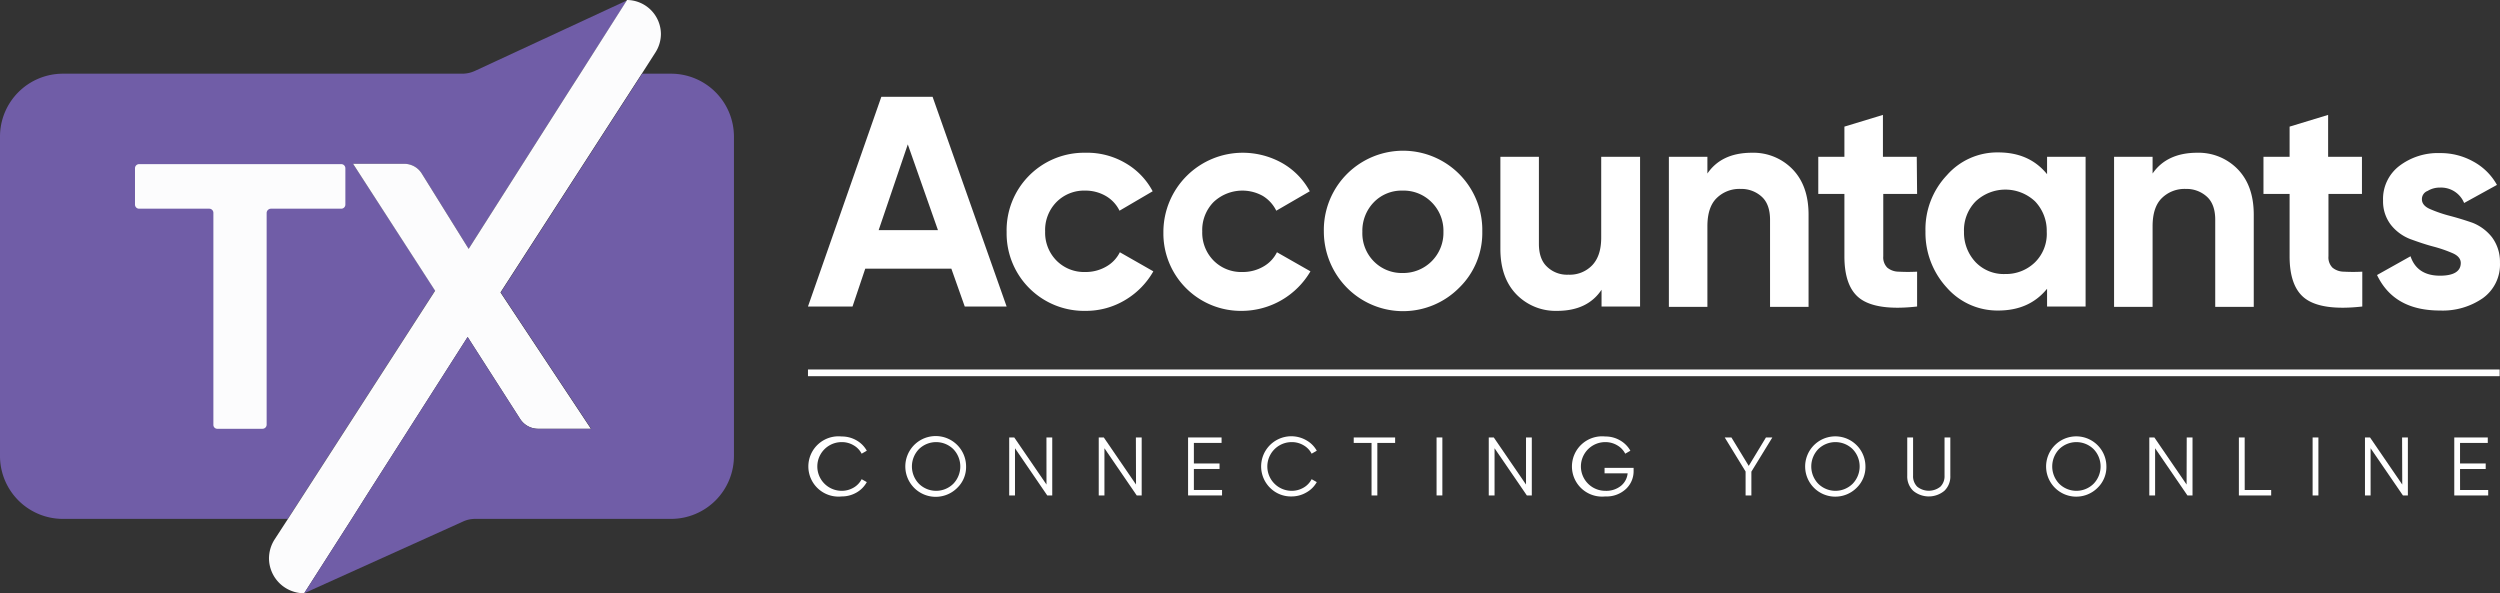 <svg xmlns="http://www.w3.org/2000/svg" viewBox="0 0 746.31 177.1"><rect x="0" y="0" width="746.31" height="177.1" fill="#333333" stroke="none"/><defs><style>.cls-1{fill:#705da7;}.cls-2{fill:#fcfcfd;}.cls-3{fill:#fff;}</style></defs><g id="Layer_2" data-name="Layer 2"><g id="Layer_1-2" data-name="Layer 1"><path class="cls-1" d="M187.2.1,173.2,22l-3.4,5.3-29.9,47-14-22.5a6.29,6.29,0,0,0-5.3-2.9H105.4l24.5,37.8-44,68.2H18.8A18.78,18.78,0,0,1,0,136.1V40.8A18.78,18.78,0,0,1,18.8,22H138a9.09,9.09,0,0,0,3.7-.8Z"/><path class="cls-2" d="M63.7,126.8V63.6a1.24,1.24,0,0,0-1.2-1.3h-21a1.22,1.22,0,0,1-1.2-1.2V50.2A1.22,1.22,0,0,1,41.5,49h60.4a1.22,1.22,0,0,1,1.2,1.2V61.1a1.22,1.22,0,0,1-1.2,1.2h-21a1.31,1.31,0,0,0-1.3,1.2h0v63.2a1.24,1.24,0,0,1-1.2,1.3H64.9a1.16,1.16,0,0,1-1.2-1.2Z"/><path class="cls-2" d="M197.3,10.2a10.32,10.32,0,0,1-1.6,5.4L191.6,22,149.4,87.3l27,40.7H160.6a6.43,6.43,0,0,1-5.3-2.9l-15.7-24.5-29.8,46.7-4.8,7.6L90.8,177.1a10.48,10.48,0,0,1-10.5-10.4h0A10.56,10.56,0,0,1,82,161l3.9-6,44-68.2L105.4,48.9h15.2a6.17,6.17,0,0,1,5.3,2.9l14,22.5,29.9-47,3.4-5.3,14-22a10.22,10.22,0,0,1,10.1,10.2Z"/><path class="cls-1" d="M219.1,40.8v95.3a18.78,18.78,0,0,1-18.8,18.8H141.8a8.63,8.63,0,0,0-3.6.8L90.8,177.1,105,154.9l4.8-7.6,29.8-46.7,15.7,24.5a6.29,6.29,0,0,0,5.3,2.9h15.9l-27-40.7L191.7,22h8.8A18.8,18.8,0,0,1,219.1,40.8Z"/><path class="cls-3" d="M288,91.5l-4-11.3H258.3l-3.8,11.3H241.2l21.9-62.6h15.3l22.1,62.6ZM262.3,68.7H280l-9-25.6Z"/><path class="cls-3" d="M324.1,92.8a23.13,23.13,0,0,1-23.6-22.7v-.9a23.13,23.13,0,0,1,22.7-23.6h.9A22.53,22.53,0,0,1,336,48.7a21.11,21.11,0,0,1,8.1,8.4l-9.9,5.8a10.24,10.24,0,0,0-4.1-4.4,12.1,12.1,0,0,0-6.1-1.6,11.6,11.6,0,0,0-8.6,3.4,11.9,11.9,0,0,0-3.4,8.8,11.83,11.83,0,0,0,3.4,8.7,11.6,11.6,0,0,0,8.6,3.4,12.2,12.2,0,0,0,6.2-1.6,10,10,0,0,0,4.1-4.3l10,5.7a23.32,23.32,0,0,1-8.3,8.5A22.72,22.72,0,0,1,324.1,92.8Z"/><path class="cls-3" d="M370.9,92.8a23.13,23.13,0,0,1-23.6-22.7v-.9a23.69,23.69,0,0,1,23.8-23.6,24.08,24.08,0,0,1,11.7,3.1,21.36,21.36,0,0,1,8.2,8.4l-10,5.8a10.64,10.64,0,0,0-4-4.4,12.52,12.52,0,0,0-14.7,1.8,11.9,11.9,0,0,0-3.4,8.8,11.83,11.83,0,0,0,3.4,8.7,11.6,11.6,0,0,0,8.6,3.4,12.2,12.2,0,0,0,6.2-1.6,10,10,0,0,0,4.1-4.3l10,5.7a23.82,23.82,0,0,1-20.3,11.8Z"/><path class="cls-3" d="M435.6,85.9a23.57,23.57,0,0,1-33.4.1,23.92,23.92,0,0,1-7-16.9,23.65,23.65,0,0,1,47.3-.9v1A22.8,22.8,0,0,1,435.6,85.9ZM410.1,78a11.7,11.7,0,0,0,8.6,3.5,12,12,0,0,0,12.2-12.3,12,12,0,0,0-3.5-8.8,11.76,11.76,0,0,0-8.7-3.5,11.54,11.54,0,0,0-8.6,3.5,12.21,12.21,0,0,0-3.4,8.8,11.9,11.9,0,0,0,3.4,8.8Z"/><path class="cls-3" d="M478.1,46.8h11.5V91.5H478.1v-5c-2.8,4.2-7.2,6.3-13.3,6.3a16.29,16.29,0,0,1-12.1-4.9c-3.2-3.3-4.8-7.8-4.8-13.6V46.8h11.5v26c0,3,.8,5.3,2.4,6.8a8.57,8.57,0,0,0,6.4,2.4,9.27,9.27,0,0,0,7.1-2.8c1.8-1.9,2.7-4.6,2.7-8.3V46.8Z"/><path class="cls-3" d="M523,45.6a16.29,16.29,0,0,1,12.1,4.9c3.2,3.3,4.8,7.8,4.8,13.6V91.6H528.4v-26c0-3-.8-5.3-2.4-6.8a9,9,0,0,0-6.4-2.4,9.64,9.64,0,0,0-7.2,2.8c-1.8,1.8-2.7,4.6-2.7,8.3V91.6H498.2V46.8h11.5v5C512.5,47.7,516.9,45.6,523,45.6Z"/><path class="cls-3" d="M572.3,57.9H562.2V76.5a4.35,4.35,0,0,0,1.2,3.4,5.43,5.43,0,0,0,3.4,1.2,50.45,50.45,0,0,0,5.5,0V91.5c-7.9.9-13.5.1-16.8-2.2s-4.9-6.6-4.9-12.8V57.9h-7.8V46.8h7.8v-9l11.5-3.5V46.8h10.1Z"/><path class="cls-3" d="M611.1,46.8h11.5V91.5H611.1V86.2c-3.5,4.3-8.3,6.5-14.6,6.5a20.09,20.09,0,0,1-15.3-6.8,24.17,24.17,0,0,1-6.4-16.8,23.46,23.46,0,0,1,6.4-16.8,20,20,0,0,1,15.3-6.8c6.3,0,11.1,2.2,14.6,6.5ZM589.8,78.3a11.61,11.61,0,0,0,8.8,3.5,12.38,12.38,0,0,0,8.9-3.5,11.9,11.9,0,0,0,3.5-9.1,12.68,12.68,0,0,0-3.5-9.1,12.94,12.94,0,0,0-17.7,0,12.27,12.27,0,0,0-3.5,9.1A12.84,12.84,0,0,0,589.8,78.3Z"/><path class="cls-3" d="M655.9,45.6A16.29,16.29,0,0,1,668,50.5c3.2,3.3,4.8,7.8,4.8,13.6V91.6H661.3v-26c0-3-.8-5.3-2.4-6.8a9,9,0,0,0-6.4-2.4,9.64,9.64,0,0,0-7.2,2.8c-1.8,1.8-2.7,4.6-2.7,8.3V91.6H631.1V46.8h11.5v5C645.4,47.7,649.9,45.6,655.9,45.6Z"/><path class="cls-3" d="M705.2,57.9H695.1V76.5a4.35,4.35,0,0,0,1.2,3.4,5.43,5.43,0,0,0,3.4,1.2,50.45,50.45,0,0,0,5.5,0V91.5c-7.9.9-13.5.1-16.8-2.2s-4.9-6.6-4.9-12.8V57.9h-7.8V46.8h7.8v-9L695,34.3V46.8h10.1V57.9Z"/><path class="cls-3" d="M723,59.5c0,1.2.8,2.2,2.4,2.9a39.74,39.74,0,0,0,5.8,2q3.45.9,6.9,2.1a13.82,13.82,0,0,1,5.8,4.3,12.28,12.28,0,0,1,2.4,7.6A12.34,12.34,0,0,1,741.2,89a21.06,21.06,0,0,1-12.8,3.7c-9.2,0-15.4-3.5-18.8-10.6l10-5.6c1.3,3.9,4.3,5.8,8.8,5.8,4.1,0,6.2-1.3,6.2-3.8,0-1.2-.8-2.2-2.4-2.9a39.74,39.74,0,0,0-5.8-2c-2.3-.6-4.6-1.4-6.8-2.2a13.6,13.6,0,0,1-5.8-4.2,11.45,11.45,0,0,1-2.4-7.3,12.43,12.43,0,0,1,4.9-10.4,19,19,0,0,1,12.1-3.8,20,20,0,0,1,9.9,2.5,17.71,17.71,0,0,1,7.1,7l-9.8,5.4a7.43,7.43,0,0,0-7.2-4.6,6.86,6.86,0,0,0-3.7,1A2.58,2.58,0,0,0,723,59.5Z"/><rect class="cls-3" x="241.2" y="110.3" width="505" height="2"/><path class="cls-3" d="M251.26,148.2a9,9,0,1,1,0-17.9,8.69,8.69,0,0,1,4.41,1.15,8.07,8.07,0,0,1,3.09,3.1l-1.54.89a6.05,6.05,0,0,0-2.42-2.52,6.84,6.84,0,0,0-3.54-.94,7.27,7.27,0,1,0,0,14.54,6.94,6.94,0,0,0,3.54-.94,6.13,6.13,0,0,0,2.42-2.53l1.54.87a8,8,0,0,1-3.08,3.12A8.76,8.76,0,0,1,251.26,148.2Z"/><path class="cls-3" d="M285.81,145.59a9.07,9.07,0,1,1,2.59-6.34A8.62,8.62,0,0,1,285.81,145.59Zm-11.5-1.19a7.3,7.3,0,0,0,10.29,0,7.45,7.45,0,0,0,0-10.31,7.33,7.33,0,0,0-10.29,0,7.43,7.43,0,0,0,0,10.31Z"/><path class="cls-3" d="M312.39,130.59h1.73V147.9h-1.49L303,133.81V147.9h-1.73V130.59h1.51l9.62,14.06Z"/><path class="cls-3" d="M339.09,130.59h1.73V147.9h-1.48l-9.64-14.09V147.9H328V130.59h1.51l9.62,14.06Z"/><path class="cls-3" d="M356.4,146.27h8.41v1.63H354.67V130.59h10v1.63H356.4v6.14h7.66V140H356.4Z"/><path class="cls-3" d="M385.63,148.2a8.79,8.79,0,0,1-6.51-2.6A9,9,0,0,1,390,131.45a8.07,8.07,0,0,1,3.09,3.1l-1.54.89a6.05,6.05,0,0,0-2.42-2.52,6.83,6.83,0,0,0-3.53-.94,7.27,7.27,0,1,0,0,14.54,6.93,6.93,0,0,0,3.53-.94,6.13,6.13,0,0,0,2.42-2.53l1.54.87A8,8,0,0,1,390,147,8.73,8.73,0,0,1,385.63,148.2Z"/><path class="cls-3" d="M416.48,130.59v1.63h-5.31V147.9h-1.73V132.22h-5.32v-1.63Z"/><path class="cls-3" d="M428.85,130.59h1.73V147.9h-1.73Z"/><path class="cls-3" d="M455.55,130.59h1.73V147.9H455.8l-9.64-14.09V147.9h-1.73V130.59h1.5l9.62,14.06Z"/><path class="cls-3" d="M487.67,139.67v.89a7.23,7.23,0,0,1-2.3,5.42,8.48,8.48,0,0,1-6.16,2.22,9,9,0,1,1,0-17.9,8.6,8.6,0,0,1,4.41,1.16,8.19,8.19,0,0,1,3.09,3.09l-1.54.89a6.05,6.05,0,0,0-2.42-2.52,6.84,6.84,0,0,0-3.54-.94,7.27,7.27,0,1,0,0,14.54,7,7,0,0,0,4.68-1.48,5.49,5.49,0,0,0,2-3.74H479v-1.63Z"/><path class="cls-3" d="M529.09,130.59l-6.26,10.21v7.1H521.1v-7.14l-6.23-10.17h2l5.17,8.49,5.14-8.49Z"/><path class="cls-3" d="M554.28,145.59a9,9,0,1,1,2.6-6.34A8.62,8.62,0,0,1,554.28,145.59Zm-11.5-1.19a7.3,7.3,0,0,0,10.29,0,7.43,7.43,0,0,0,0-10.31,7.33,7.33,0,0,0-10.29,0,7.45,7.45,0,0,0,0,10.31Z"/><path class="cls-3" d="M580.44,146.52a7.28,7.28,0,0,1-9.3,0,5.93,5.93,0,0,1-1.78-4.5V130.59h1.74V142a4.38,4.38,0,0,0,1.23,3.28,5.53,5.53,0,0,0,6.93,0,4.38,4.38,0,0,0,1.23-3.28V130.59h1.73V142A5.9,5.9,0,0,1,580.44,146.52Z"/><path class="cls-3" d="M626.21,145.59a9,9,0,1,1,2.6-6.34A8.62,8.62,0,0,1,626.21,145.59Zm-11.5-1.19a7.3,7.3,0,0,0,10.29,0,7.43,7.43,0,0,0,0-10.31,7.33,7.33,0,0,0-10.29,0,7.45,7.45,0,0,0,0,10.31Z"/><path class="cls-3" d="M652.79,130.59h1.73V147.9H653l-9.65-14.09V147.9h-1.73V130.59h1.51l9.62,14.06Z"/><path class="cls-3" d="M670.1,146.27H678v1.63h-9.64V130.59h1.73Z"/><path class="cls-3" d="M690.37,130.59h1.73V147.9h-1.73Z"/><path class="cls-3" d="M717.08,130.59h1.73V147.9h-1.48l-9.65-14.09V147.9H706V130.59h1.51l9.62,14.06Z"/><path class="cls-3" d="M734.39,146.27h8.4v1.63H732.66V130.59h10v1.63h-8.28v6.14h7.66V140h-7.66Z"/></g></g></svg>